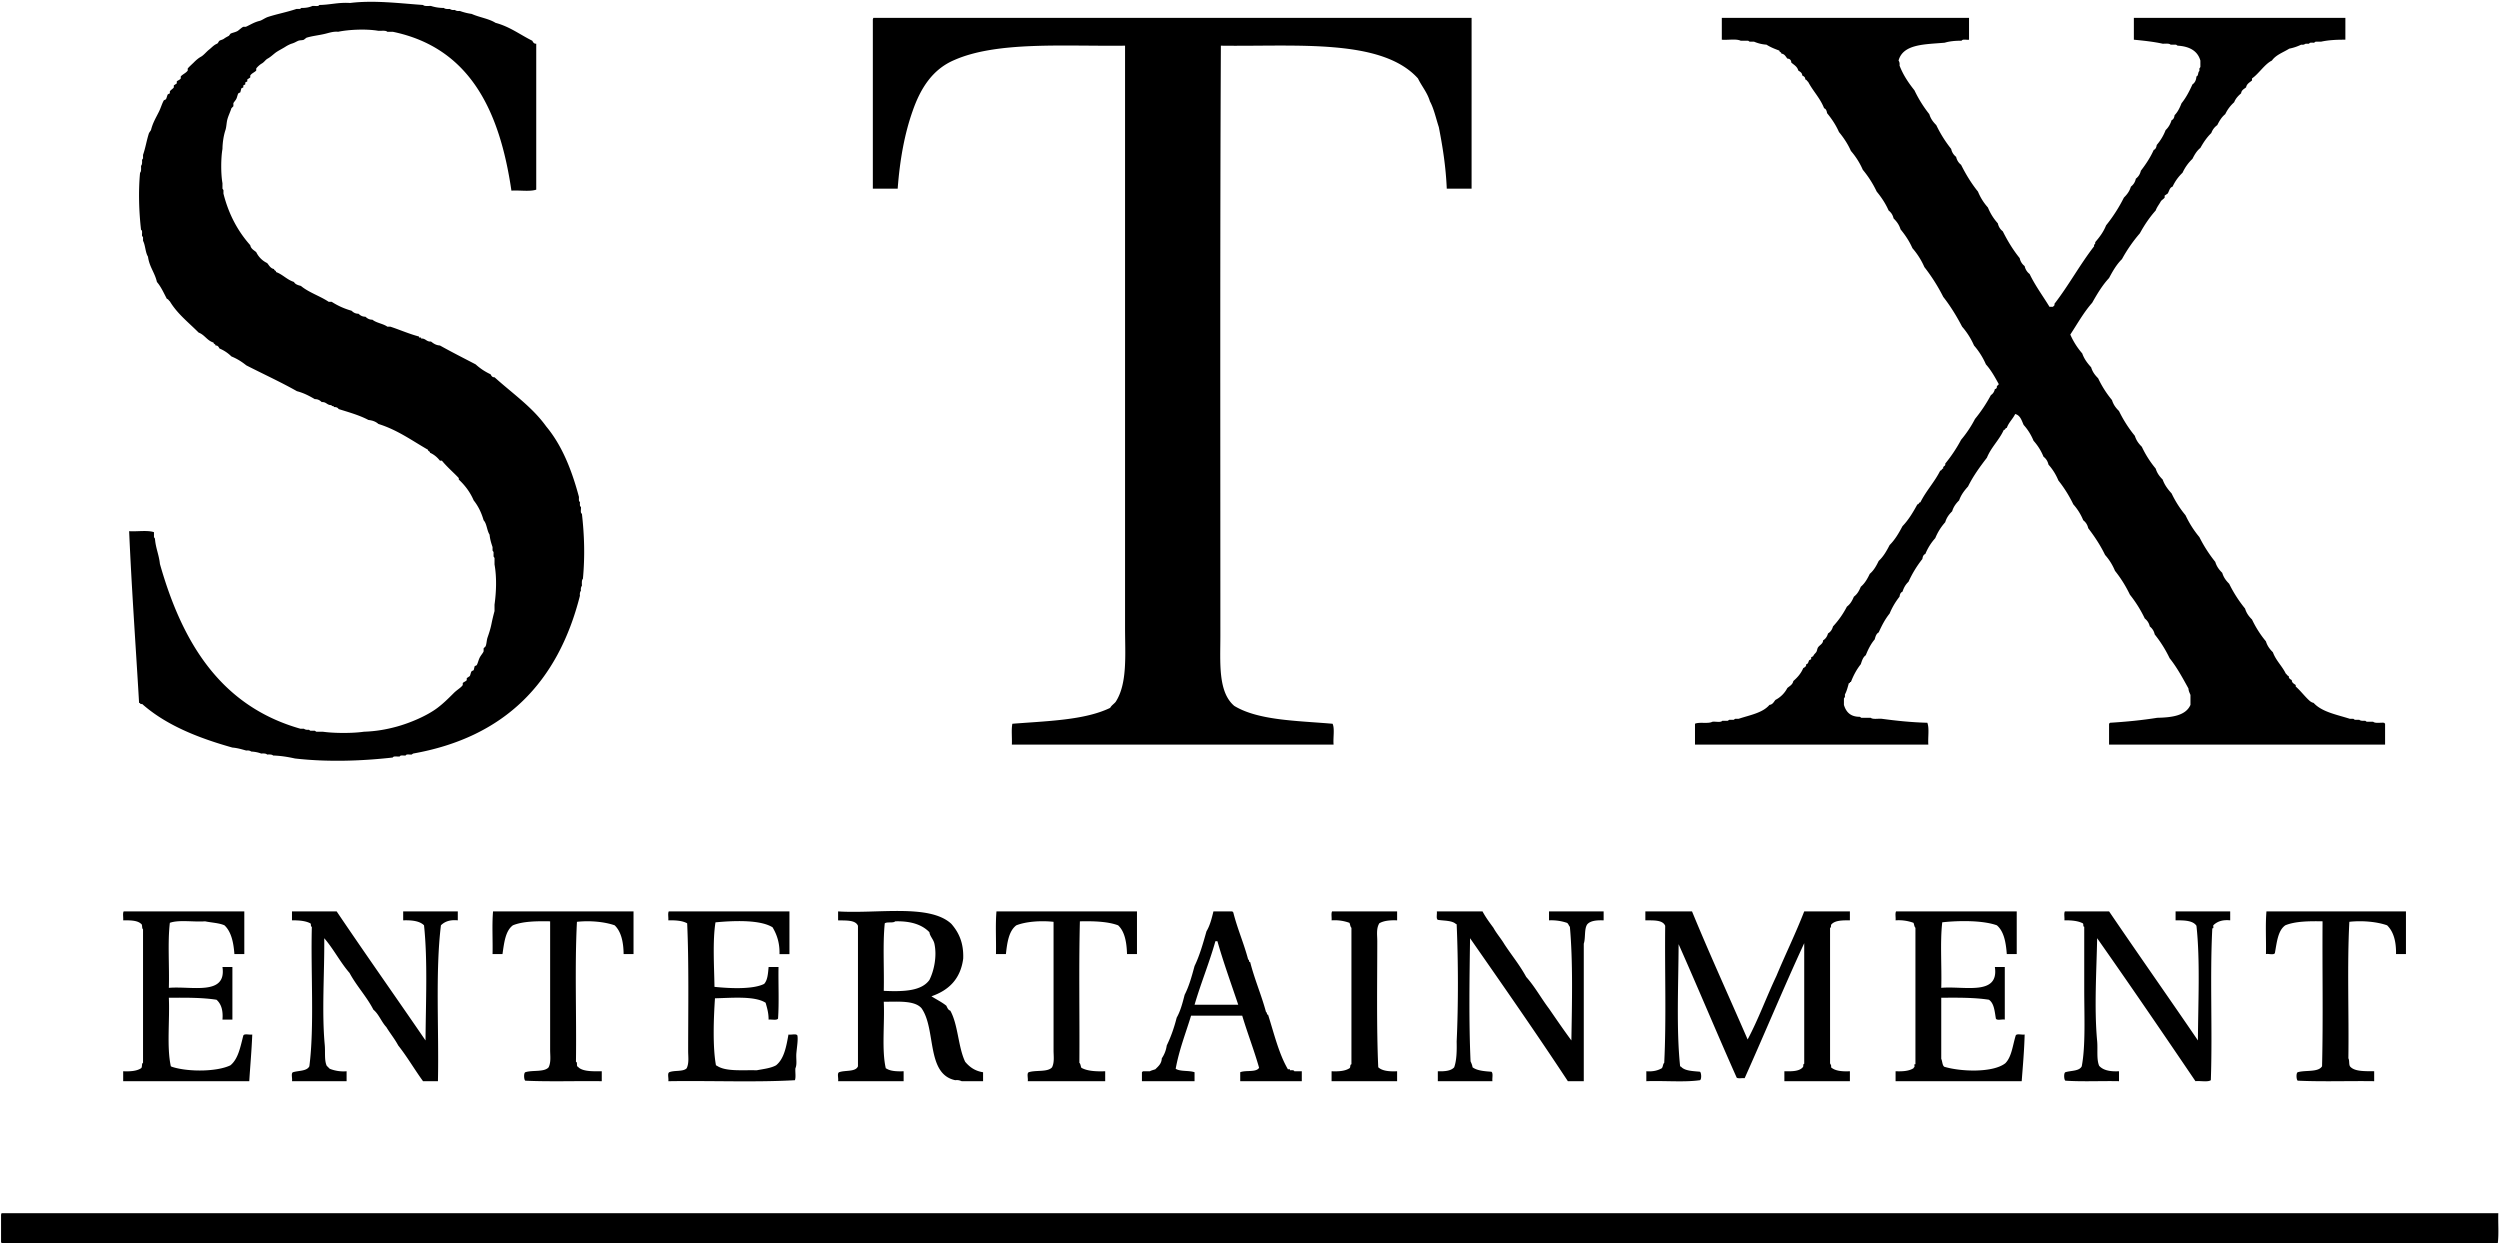 <svg height="1243" viewBox="0.001 -0.215 300.067 149.319" width="2500" xmlns="http://www.w3.org/2000/svg"><path d="M299.99 145.523H.058l-.057.182v3.338l.118.061H299.93c.138-1.078.023-2.406.06-3.58M286.63 110.94c.768.744 1.103 1.917 1.075 3.457h1.192v-5.129h-16.758c-.138 1.589-.021 3.437-.06 5.129.327-.071.941.148 1.073-.121.238-1.29.355-2.71 1.253-3.336 1.168-.482 2.791-.51 4.474-.48-.041 5.787.08 11.73-.06 17.414-.459.752-1.987.436-2.923.715-.214.098-.17.908 0 1.015 2.942.138 6.145.017 9.184.062v-1.195c-1.126-.011-2.315.046-2.864-.539-.21-.204-.074-.761-.236-1.012.077-5.446-.158-11.181.118-16.4 1.59-.176 3.338.002 4.532.42m-18.846-.597v-1.075h-6.561v1.075c1.06-.004 2.091.015 2.507.656.458 4.15.197 9.34.177 13.771-3.537-5.187-7.143-10.308-10.673-15.502h-5.308c-.138.239-.02.735-.058 1.075.862-.012 1.643.062 2.206.358.128.068-.01.402.176.416v7.455c0 3.228.174 6.829-.297 9.302-.294.6-1.284.503-1.968.714-.216.099-.171.909 0 1.016 2.028.138 4.312.017 6.442.062v-1.195c-1.073.057-1.915-.112-2.387-.658-.33-.789-.145-1.968-.239-2.98-.367-3.919-.068-8.565 0-12.344 3.988 5.674 7.906 11.417 11.811 17.177.585-.07 1.456.142 1.846-.12.211-5.935-.126-12.415.178-18.25.216.058.085-.237.121-.356.442-.437 1.061-.694 2.027-.597m-38.048 17.768c-.506.332-1.271.4-2.148.36v1.195h15.15c.142-1.848.304-3.676.355-5.61-.328.072-.943-.147-1.074.122-.362 1.165-.483 2.577-1.252 3.336-1.477 1.155-5.333 1.023-7.334.418-.245-.192-.217-.656-.36-.953v-7.336c2.006-.016 4.009-.03 5.728.238.624.438.681 1.352.834 2.265.131.27.745.05 1.072.121v-6.32h-1.193c.528 3.507-3.706 2.256-6.44 2.505.075-2.586-.155-5.48.12-7.872 2.085-.228 4.905-.233 6.559.36.839.715 1.088 2.013 1.194 3.457h1.194v-5.129h-14.492c-.141.239-.023.735-.06 1.075a5.23 5.23 0 0 1 2.147.298c.09.182.088.464.236.597v16.397c-.263-.083 0 .355-.176.358l-.06.118zM199.911 111c-.065 5.455.147 11.194-.116 16.457-.173.149-.138.5-.297.655-.468.269-1.053.423-1.853.36v1.195c2.129-.081 4.547.15 6.442-.12.214-.1.173-.91 0-1.018-.87-.083-1.812-.094-2.265-.595l-.118-.06c-.469-4.44-.197-9.945-.182-14.669 2.36 5.313 4.615 10.735 6.98 16.04.199.138.655.02.954.061 2.41-5.383 4.694-10.889 7.156-16.22v14.49c-.186.013-.051.347-.177.418-.41.488-1.288.502-2.208.478v1.195h7.872v-1.195c-.963.043-1.793-.037-2.266-.478.06-.26-.067-.33-.118-.48V111.24c.186-.012.048-.348.178-.419.418-.475 1.303-.485 2.206-.476v-1.075h-5.487c-1.032 2.665-2.254 5.142-3.339 7.751-1.19 2.51-2.172 5.224-3.458 7.632-2.225-5.129-4.538-10.174-6.681-15.383h-5.605v1.075c1.005.006 2.09-.064 2.382.656m-27.312-.717c.753.121 1.683.067 2.145.477l.118.06c.192 4.427.207 9.65 0 14.074.024 1.155.002 2.266-.296 3.1-.378.435-1.125.506-1.967.478v1.195h6.56c-.054-.367.12-.96-.122-1.138-.868-.063-1.734-.131-2.266-.535-.04-.278-.142-.493-.239-.716-.214-4.695-.133-10.002-.06-14.788 3.957 5.685 7.922 11.36 11.75 17.177h1.91v-16.52c.234-.684.033-1.795.42-2.327.375-.435 1.12-.508 1.966-.476v-1.075h-6.561v1.075a5.83 5.83 0 0 1 2.149.298c.18.095.215.337.355.476.378 4.194.254 9.208.18 13.653-.919-1.245-1.799-2.528-2.684-3.815-.942-1.244-1.71-2.663-2.744-3.815-.768-1.42-1.76-2.615-2.624-3.936-.406-.689-.926-1.257-1.312-1.966-.464-.63-.932-1.255-1.31-1.97h-5.489c.05.328-.116.87.121 1.015m-7.037.418c.52-.313 1.277-.393 2.145-.358v-1.075h-7.812c-.136.24-.021.735-.06 1.075a5.203 5.203 0 0 1 2.146.298c.094.183.09.464.239.597v16.397c-.209.026-.08.397-.24.476-.504.332-1.269.4-2.146.36v1.195h7.872v-1.195c-.96.043-1.792-.037-2.265-.478-.216-4.766-.118-10.262-.118-15.147 0-.692-.126-1.416.178-2.027zm-22.188 9.781c.766-2.618 1.76-5 2.505-7.636h.24c.748 2.627 1.654 5.104 2.503 7.636zm5.487 9.184h7.396v-1.195h-.897c-.048-.168-.319-.115-.533-.118.06-.183-.135-.108-.239-.121-1.102-1.884-1.663-4.303-2.385-6.559-.21.028-.068-.29-.24-.299-.563-2.084-1.373-3.913-1.908-6.02-.209.027-.07-.294-.24-.3-.52-1.965-1.291-3.68-1.789-5.665l-.119-.12h-2.266c-.21.862-.426 1.72-.834 2.386-.413 1.454-.822 2.914-1.433 4.172-.331 1.218-.663 2.44-1.191 3.458-.25.983-.506 1.96-.955 2.745-.306 1.205-.699 2.322-1.194 3.339a3.627 3.627 0 0 1-.596 1.55c-.03.666-.43.96-.775 1.313-.221.078-.464.131-.656.239h-.836l-.118.118v1.077h6.321v-1.077c-.654-.24-1.73-.058-2.267-.418.425-2.32 1.21-4.277 1.85-6.38h6.143c.636 2.125 1.416 4.11 2.028 6.262-.349.584-1.611.257-2.267.536v1.077zm-14.671-18.726c.784.725 1.028 1.99 1.072 3.457h1.195v-5.129h-16.879c-.14 1.589-.021 3.437-.06 5.129h1.194c.155-1.414.355-2.784 1.251-3.457 1.143-.45 2.911-.591 4.473-.42v15.444c0 .669.124 1.418-.179 2.029-.521.612-1.952.313-2.803.595-.265.132-.049.749-.118 1.078h9.303v-1.195c-1.135.037-2.164-.023-2.863-.418-.092-.186-.089-.468-.239-.597.041-5.647-.078-11.448.061-16.995 1.726-.037 3.357.022 4.592.479m-28.031-.239c.285-.212 1 .004 1.251-.24 1.863-.053 3.232.388 4.116 1.312.047.477.48.84.597 1.372.328 1.515-.047 3.248-.597 4.353-.928 1.303-2.958 1.433-5.487 1.312.062-2.684-.133-5.62.12-8.109m-5.487 17.887c-.266.132-.049.749-.12 1.078h7.873v-1.195c-.806.028-1.548-.006-2.027-.3l-.118-.06c-.507-2.237-.118-5.37-.24-7.989 1.774-.006 3.707-.169 4.53.773 1.788 2.512.533 7.907 4.058 8.65.343-.045.56.032.775.121h2.565v-1.078c-.985-.148-1.628-.636-2.148-1.251-.858-1.787-.841-4.446-1.788-6.144-.27-.087-.358-.359-.477-.596-.538-.434-1.197-.751-1.79-1.132 2.068-.715 3.498-2.068 3.817-4.532.07-1.94-.561-3.177-1.43-4.175-2.61-2.42-8.871-1.188-13.6-1.49v1.075c.985.029 2.091-.064 2.387.656v16.874c-.284.71-1.548.44-2.267.715m-20.398 0c-.265.132-.048.749-.118 1.078 5.05-.083 10.387.151 15.207-.12.14-.36.022-.977.06-1.435.226-.493.055-1.173.12-1.849.076-.81.21-1.6.12-2.084-.132-.27-.747-.05-1.075-.121-.259 1.47-.528 2.93-1.49 3.699-.628.347-1.504.442-2.327.597-1.726-.047-3.716.175-4.77-.54l-.12-.057c-.404-2.175-.285-5.655-.119-8.052 2.01-.041 4.765-.31 6.084.536.175.62.361 1.228.357 2.027.364-.051.958.121 1.134-.12.139-1.947.02-4.153.058-6.2h-1.192c-.071.784-.12 1.59-.537 2.028-1.347.683-4.146.542-5.964.356-.037-2.42-.235-5.524.12-7.75 2.233-.21 5.365-.332 6.858.596.5.853.867 1.835.833 3.22h1.194v-5.129H80.213c-.136.239-.02.735-.057 1.075.892-.02 1.708.04 2.267.358.216 4.823.118 10.383.118 15.324 0 .713.126 1.456-.178 2.086-.414.444-1.494.217-2.09.477m-6.56-17.648c.77.74 1.057 1.966 1.076 3.457h1.19v-5.129H59.104c-.139 1.589-.02 3.437-.06 5.129h1.193c.2-1.37.346-2.79 1.251-3.457 1.17-.482 2.792-.511 4.474-.48v15.444c0 .695.126 1.459-.18 2.089-.52.612-1.95.313-2.802.595-.213.099-.17.909 0 1.016 2.943.138 6.143.017 9.184.062v-1.195c-1.064.01-2.143.037-2.743-.418l-.118-.12c-.232-.046-.007-.548-.24-.596.08-5.588-.158-11.46.119-16.817 1.588-.176 3.339.002 4.533.42m-18.846-.597v-1.075h-6.561v1.075c1.065-.035 1.989.078 2.504.597.449 4.184.21 9.371.18 13.83-3.545-5.178-7.159-10.292-10.676-15.502H34.95v1.075c.865-.012 1.645.062 2.206.358.13.068-.007.402.18.416-.147 5.354.321 12.037-.3 16.756-.295.6-1.283.504-1.968.715-.264.132-.048.749-.118 1.078h6.56v-1.195a4.462 4.462 0 0 1-2.028-.3l-.358-.358c-.306-.658-.158-1.65-.238-2.505-.373-3.978-.018-8.813-.06-12.819 1.118 1.288 1.92 2.889 3.04 4.173.849 1.579 2.041 2.815 2.865 4.413.664.548.963 1.464 1.55 2.086.458.758 1.01 1.417 1.43 2.208 1.073 1.353 1.96 2.89 2.983 4.297h1.79c.134-6.226-.324-13.096.358-18.726.438-.437 1.058-.694 2.027-.597m-40.197 0c.864-.012 1.708 0 2.146.415.204.093.056.542.239.658v16.04c-.206.092-.056.54-.24.655-.502.332-1.269.4-2.145.36v1.195h15.147c.116-1.874.284-3.697.36-5.61-.329.072-.942-.147-1.074.122-.352 1.354-.606 2.81-1.55 3.578-1.66.802-5.164.802-7.038.176l-.12-.059c-.508-2.315-.116-5.532-.239-8.23 2.005-.016 4.009-.03 5.725.237.553.486.811 1.258.716 2.387h1.194v-6.32h-1.194c.514 3.497-3.702 2.263-6.44 2.505.078-2.565-.158-5.444.119-7.811 1.079-.392 2.863-.08 4.234-.18.772.163 1.679.19 2.326.479.8.746 1.091 2.01 1.194 3.457h1.191v-5.129H14.731c-.14.239-.021.735-.06 1.075M231.402 86.61c-1.936-.051-3.733-.243-5.488-.479-.438-.038-1.052.098-1.312-.118h-1.132l-.178-.12c-1.12.008-1.656-.572-1.911-1.432v-.772l.12-.182v-.3c.219-.398.338-.89.476-1.369.198.072.05-.191.241-.12.309-.806.699-1.53 1.191-2.145.138-.422.266-.85.598-1.075.28-.712.616-1.37 1.073-1.908.092-.346.189-.684.477-.834.37-.824.777-1.608 1.314-2.267a8.51 8.51 0 0 1 1.19-2.026c.039-.28.126-.512.356-.597.154-.485.387-.888.72-1.192a13.174 13.174 0 0 1 1.67-2.742c.04-.28.122-.516.355-.599a6.497 6.497 0 0 1 1.194-1.904 6.549 6.549 0 0 1 1.194-1.91c.162-.554.473-.958.833-1.313.162-.553.478-.957.836-1.312.239-.677.638-1.19 1.073-1.672.63-1.277 1.44-2.377 2.267-3.456.517-1.27 1.471-2.109 2.027-3.338.206.006.155-.246.359-.239.234-.66.72-1.07 1.01-1.671.62.16.775.778 1.015 1.313.491.543.89 1.175 1.194 1.906a6.518 6.518 0 0 1 1.193 1.91c.292.227.503.527.598.954.49.545.89 1.178 1.191 1.906a15.14 15.14 0 0 1 1.79 2.863 6.638 6.638 0 0 1 1.193 1.91c.29.228.503.525.598.953.758.992 1.456 2.04 2.026 3.218.49.547.888 1.18 1.192 1.908.691.863 1.288 1.817 1.791 2.864a14.9 14.9 0 0 1 1.787 2.861c.289.232.506.532.599.954.287.23.503.532.592.957a14.71 14.71 0 0 1 1.793 2.861c.876 1.089 1.564 2.372 2.264 3.64.014.323.148.529.24.772v1.193c-.563 1.286-2.182 1.513-3.996 1.552-1.799.288-3.696.476-5.667.597l-.116.117v2.503h33.158v-2.503l-.12-.117c-.44-.04-1.051.1-1.313-.12h-.772l-.182-.12c-.293.014-.572.017-.712-.118h-.54l-.178-.12h-.42c-1.58-.504-3.357-.817-4.351-1.911-.309-.062-.498-.26-.717-.473-.512-.513-.925-1.05-1.431-1.492v-.18c-.201-.153-.464-.25-.476-.596-.173-.102-.374-.181-.359-.477-.183-.034-.225-.21-.36-.3-.444-.922-1.18-1.558-1.547-2.563-.358-.354-.671-.756-.836-1.31a12.426 12.426 0 0 1-1.672-2.625c-.36-.355-.67-.758-.833-1.312a15.512 15.512 0 0 1-1.91-2.98c-.358-.357-.67-.756-.832-1.314-.36-.355-.675-.759-.835-1.312a16.682 16.682 0 0 1-1.911-2.98 12.112 12.112 0 0 1-1.666-2.625 12.471 12.471 0 0 1-1.671-2.62c-.436-.484-.836-.992-1.075-1.672-.361-.357-.671-.76-.836-1.312a12.33 12.33 0 0 1-1.667-2.623c-.361-.357-.671-.759-.838-1.312a15.258 15.258 0 0 1-1.906-2.984c-.362-.355-.674-.758-.839-1.312a12.35 12.35 0 0 1-1.665-2.62c-.361-.357-.677-.76-.838-1.314-.433-.48-.837-.992-1.071-1.67a8.874 8.874 0 0 1-1.435-2.266c.851-1.297 1.618-2.679 2.626-3.818.603-1.069 1.227-2.112 2.03-2.976.441-.833.907-1.639 1.55-2.27a17.673 17.673 0 0 1 2.147-3.098c.55-1 1.173-1.929 1.906-2.745.131-.391.42-.737.599-1.073.087-.168.403-.342.476-.48v-.236l.356-.238c.192-.266.217-.716.597-.836a5.415 5.415 0 0 1 1.195-1.67 5.454 5.454 0 0 1 1.192-1.67c.251-.503.532-.978.952-1.312.37-.667.788-1.28 1.314-1.79.145-.41.394-.716.718-.953.25-.502.532-.977.954-1.312a4.473 4.473 0 0 1 1.071-1.43c.18-.458.493-.779.836-1.074.044-.396.355-.518.597-.716.08-.438.439-.593.712-.831v-.242c.832-.575 1.525-1.726 2.39-2.147.482-.689 1.365-.979 2.086-1.431a5.848 5.848 0 0 0 1.433-.48c.263.05.397-.038.536-.114h.418c.054-.186.368-.107.595-.12l.178-.122h.656c.86-.193 1.861-.246 2.924-.239V1.931h-25.409v2.624c1.197.115 2.384.242 3.46.481.343.008.778-.067.954.115h.656l.18.12c1.43.082 2.406.619 2.741 1.79v.777l-.119.174v.304c-.2.135-.092.582-.355.653-.032.447-.19.765-.478.954-.37.825-.78 1.61-1.313 2.269-.21.54-.458 1.052-.833 1.43-.041.276-.126.509-.358.596-.152.483-.387.886-.718 1.193a6.076 6.076 0 0 1-1.07 1.79c-.043.275-.127.508-.357.592-.422.936-.966 1.743-1.551 2.505-.097.428-.31.727-.602.954-.089.426-.303.728-.594.956-.161.552-.474.956-.836 1.31a18.616 18.616 0 0 1-2.144 3.341c-.316.8-.8 1.427-1.312 2.026.077.282-.198.202-.121.479-1.702 2.195-3.069 4.722-4.77 6.918.05.23-.102.256-.18.355h-.418c-.795-1.309-1.7-2.515-2.383-3.934a1.606 1.606 0 0 1-.599-.955 1.582 1.582 0 0 1-.594-.954c-.784-.968-1.45-2.056-2.03-3.22a1.595 1.595 0 0 1-.594-.955 6.498 6.498 0 0 1-1.194-1.908 6.526 6.526 0 0 1-1.194-1.909c-.78-.967-1.447-2.052-2.027-3.216a1.622 1.622 0 0 1-.596-.955 1.604 1.604 0 0 1-.595-.954 14.78 14.78 0 0 1-1.793-2.864c-.358-.356-.671-.756-.834-1.312a14.893 14.893 0 0 1-1.785-2.862c-.705-.889-1.355-1.83-1.793-2.985.035-.27-.017-.455-.118-.593.543-2.016 3.192-1.936 5.546-2.146.579-.178 1.27-.242 2.028-.239.112-.226.597-.078.892-.12V1.93h-29.698v2.624c.73.064 1.723-.134 2.265.121h.897l.178.118h.534c.44.182.913.32 1.493.357.458.3 1 .512 1.55.716-.007.209.244.155.238.36.393.04.519.357.717.597.3.017.464.175.476.478.316.28.718.473.836.954.205.15.465.249.477.597.176.102.375.18.359.476.18.03.223.21.355.296.582 1.112 1.437 1.942 1.912 3.162.231.083.317.32.357.593.556.677 1.053 1.414 1.43 2.267.557.676 1.053 1.413 1.432 2.267a8.891 8.891 0 0 1 1.43 2.266c.649.781 1.211 1.652 1.672 2.622.556.678 1.055 1.41 1.43 2.27.29.229.503.527.594.948.363.362.674.76.839 1.317.556.676 1.052 1.41 1.43 2.266a8.818 8.818 0 0 1 1.433 2.266 21.743 21.743 0 0 1 2.267 3.58c.854 1.089 1.596 2.295 2.263 3.575a8.792 8.792 0 0 1 1.433 2.266 8.842 8.842 0 0 1 1.43 2.269c.618.689 1.088 1.534 1.55 2.382l-.238.242c.03.225-.082.311-.24.353-.075.327-.234.56-.475.714a17.776 17.776 0 0 1-1.908 2.864 13.65 13.65 0 0 1-1.67 2.503 17.643 17.643 0 0 1-1.908 2.865c.077.358-.32.237-.237.597-.206-.008-.154.243-.361.24-.685 1.38-1.7 2.43-2.387 3.812-.203-.004-.151.25-.357.24-.521.951-1.067 1.873-1.79 2.621-.44.835-.91 1.639-1.547 2.27-.361.711-.754 1.394-1.314 1.91-.28.59-.597 1.15-1.07 1.546-.284.599-.601 1.155-1.078 1.552-.195.483-.44.909-.832 1.194-.198.48-.445.909-.836 1.192a10.699 10.699 0 0 1-1.672 2.383c-.101.375-.295.66-.599.84-.102.37-.291.654-.592.832 0 .408-.393.546-.599.833-.115.165-.118.443-.237.597-.162.208-.242.23-.357.479l-.237.12v.237l-.24.118c-.115.217-.106.449-.359.479.017.295-.182.372-.355.474-.269.649-.707 1.126-1.192 1.553-.084.438-.442.595-.718.836a3.339 3.339 0 0 1-1.433 1.43c-.198.241-.32.55-.714.595-.819.972-2.355 1.221-3.698 1.67h-.418l-.18.121h-.536l-.178.118h-.655c-.195.246-.812.062-1.196.12-.503.272-1.552-.006-2.085.237v2.503h28.03c-.064-.847.138-1.967-.119-2.62M109.5 13.142c.955-2.758 2.399-5.035 5.01-6.143 5.14-2.273 13.187-1.64 20.515-1.727v69.947c0 3.212.307 6.681-1.133 8.886-.208.25-.498.417-.656.715-3.07 1.485-7.532 1.575-11.75 1.908-.137.716-.02 1.693-.059 2.503h38.649c-.078-.795.154-1.905-.12-2.503-4.28-.37-8.918-.387-11.81-2.145-1.969-1.673-1.671-5.174-1.671-8.41 0-23.681-.048-47.557.06-70.901 9.086.12 19.313-.9 23.678 3.936.45.938 1.113 1.671 1.433 2.746.49.898.726 2.051 1.072 3.099.455 2.33.842 4.72.954 7.396h2.982V1.93h-71.867l-.06.182v20.336h2.985c.255-3.44.822-6.572 1.788-9.307m-92.563 71.2c2.844 2.525 6.67 4.071 10.856 5.247.624.053 1.14.215 1.667.36.277-.036.461.02.599.12.453.022.848.105 1.192.24.292-.019.573-.02.717.119.293-.017.574-.02.715.115.963.034 1.814.178 2.624.358 3.859.441 7.937.313 11.749-.116.1-.22.555-.084.836-.121.074-.203.464-.091.715-.121.072-.203.465-.09.716-.115l.179-.12c11.037-1.964 17.417-8.586 20.04-18.965-.037-.273.016-.458.119-.597-.035-.273.018-.456.116-.594.001-.317-.042-.678.121-.835.25-2.674.178-5.206-.12-7.814-.219-.098-.081-.554-.117-.83-.183-.058-.108-.376-.12-.596-.182-.058-.107-.374-.12-.602-.87-3.263-2.053-6.212-3.937-8.468-1.685-2.347-4.085-3.984-6.203-5.902-.293.02-.372-.18-.476-.358a7.084 7.084 0 0 1-1.79-1.188c-1.437-.752-2.891-1.483-4.292-2.27-.49-.028-.783-.252-1.075-.475-.56.048-.63-.404-1.193-.359.093-.25-.33.008-.238-.24-1.226-.326-2.29-.807-3.459-1.19H46.4c-.508-.365-1.31-.44-1.788-.834-.4 0-.63-.168-.836-.358-.4 0-.63-.168-.836-.36-.4.004-.63-.168-.834-.36a8.681 8.681 0 0 1-2.385-1.07h-.359c-1.047-.703-2.385-1.112-3.339-1.909-.346-.09-.686-.189-.836-.477-.844-.27-1.333-.89-2.146-1.191.007-.21-.245-.153-.24-.36-.437-.077-.594-.439-.833-.718a2.771 2.771 0 0 1-1.312-1.31c-.278-.24-.636-.4-.718-.835-1.477-1.663-2.588-3.69-3.22-6.199v-.42l-.119-.175v-.656c-.2-1.105-.193-3.013 0-4.116.012-.854.162-1.676.358-2.266.129-.39.121-.896.24-1.312.112-.413.335-.852.477-1.312l.237-.24v-.356c.044-.131.248-.315.358-.54.1-.202.151-.531.24-.654l.236-.12.12-.478.24-.118v-.237l.237-.121v-.238l.24-.118V9.33l.356-.24v-.236c.175-.273.552-.4.718-.598v-.243c.118-.18.465-.49.656-.592.307-.17.444-.448.715-.596.376-.21.67-.502.954-.716.269-.204.919-.535 1.194-.717.198-.131.564-.311.715-.355.417-.123.553-.252.834-.36.198-.075.469-.038.656-.12l.3-.235c.726-.23 1.443-.281 2.265-.48.457-.107.97-.297 1.551-.24 1.304-.272 3.4-.362 4.83-.116.374.021.873-.078 1.074.116h.656c9.204 1.911 12.837 9.39 14.254 19.085.966-.07 2.213.144 2.982-.12V5.037c-.296.015-.373-.186-.478-.36-1.461-.722-2.687-1.687-4.413-2.148-.802-.508-1.962-.66-2.862-1.071a7.083 7.083 0 0 1-1.431-.359c-.274.037-.458-.02-.597-.12-.274.037-.458-.017-.596-.118-.293.016-.574.016-.716-.12-.599 0-1.1-.093-1.551-.239-.343-.013-.78.064-.954-.119-2.739-.187-5.881-.598-8.767-.24-1.408-.093-2.403.225-3.697.24-.1.218-.555.083-.836.12-.353.164-.789.244-1.312.238l-.178.12h-.419c-1.215.403-2.28.592-3.4.953-.392.127-.744.415-1.012.477-.701.17-1.141.483-1.67.716h-.298c-.159.057-.523.388-.656.48-.278.179-.725.236-.895.356l-.178.24c-.307.166-.398.207-.599.355-.167.124-.426.16-.535.24-.118.082-.154.299-.299.359-.4.162-.642.473-.954.712-.295.23-.645.666-.954.839-.308.168-.588.405-.894.715-.224.217-.537.496-.715.71v.244c-.192.294-.622.453-.838.713v.239c-.095.168-.414.26-.476.36v.237l-.357.239v.237c-.078.147-.352.289-.477.478v.238l-.239.117c-.098.157-.144.47-.237.601l-.24.118c-.22.37-.368.915-.596 1.373-.41.82-.74 1.348-.954 2.205l-.239.355c-.292.9-.414 1.76-.716 2.626v.416l-.12.18c.017.293.019.574-.119.716 0 .317.045.68-.118.834-.216 2.237-.127 4.736.118 6.857.204.075.092.467.12.716l.119.178v.42c.288.545.272 1.399.595 1.907.157 1.216.821 1.924 1.073 3.04.498.581.824 1.326 1.195 2.03.184.03.225.212.358.297.9 1.505 2.263 2.548 3.46 3.756.728.265 1.017.972 1.788 1.196-.006.2.246.15.239.355.294-.02.373.183.477.358a4.454 4.454 0 0 1 1.432.954c.678.274 1.26.647 1.786 1.07 2.026 1.04 4.13 1.998 6.086 3.106.819.21 1.492.572 2.145.953.4-.004.631.164.837.358.564-.049.63.403 1.193.357-.093.249.33-.014.237.241.298-.022.493.06.597.236 1.24.389 2.517.744 3.58 1.312.506.052.905.212 1.192.476 2.303.718 4.04 2.003 5.963 3.102-.006.202.246.151.239.357.494.22.88.553 1.194.952h.237c.617.759 1.362 1.383 2.028 2.09v.179c.74.692 1.36 1.502 1.79 2.504.53.662.927 1.456 1.193 2.387.393.419.391 1.235.715 1.725.054.566.202 1.035.358 1.492v.42l.12.178v.535l.117.18v.775c.272 1.527.218 3.26 0 4.834v.771c-.131.475-.266 1.04-.357 1.492-.136.685-.314 1.197-.476 1.667-.118.343-.113.765-.239 1.075l-.238.237v.36c-.068.204-.327.47-.478.772-.145.297-.233.718-.358.9l-.24.116-.117.478-.239.118c-.131.172-.146.479-.239.597l-.356.242v.235c-.088.15-.36.215-.48.359v.237c-.199.31-.674.558-1.071.954-.712.713-1.267 1.257-1.97 1.79-1.251.944-3.281 1.813-4.948 2.265-1.246.337-2.478.55-3.877.597-1.38.2-3.574.194-4.952 0h-.776l-.18-.118h-.535l-.178-.12c-.274.033-.46-.02-.597-.122h-.419c-9.52-2.702-14.18-10.267-16.876-19.796-.112-1.103-.514-1.909-.597-3.04l-.118-.178v-.597c-.772-.266-2.018-.053-2.984-.121.304 6.974.794 13.758 1.195 20.63.167-.01.114.205.356.122" fill-rule="evenodd"/></svg>